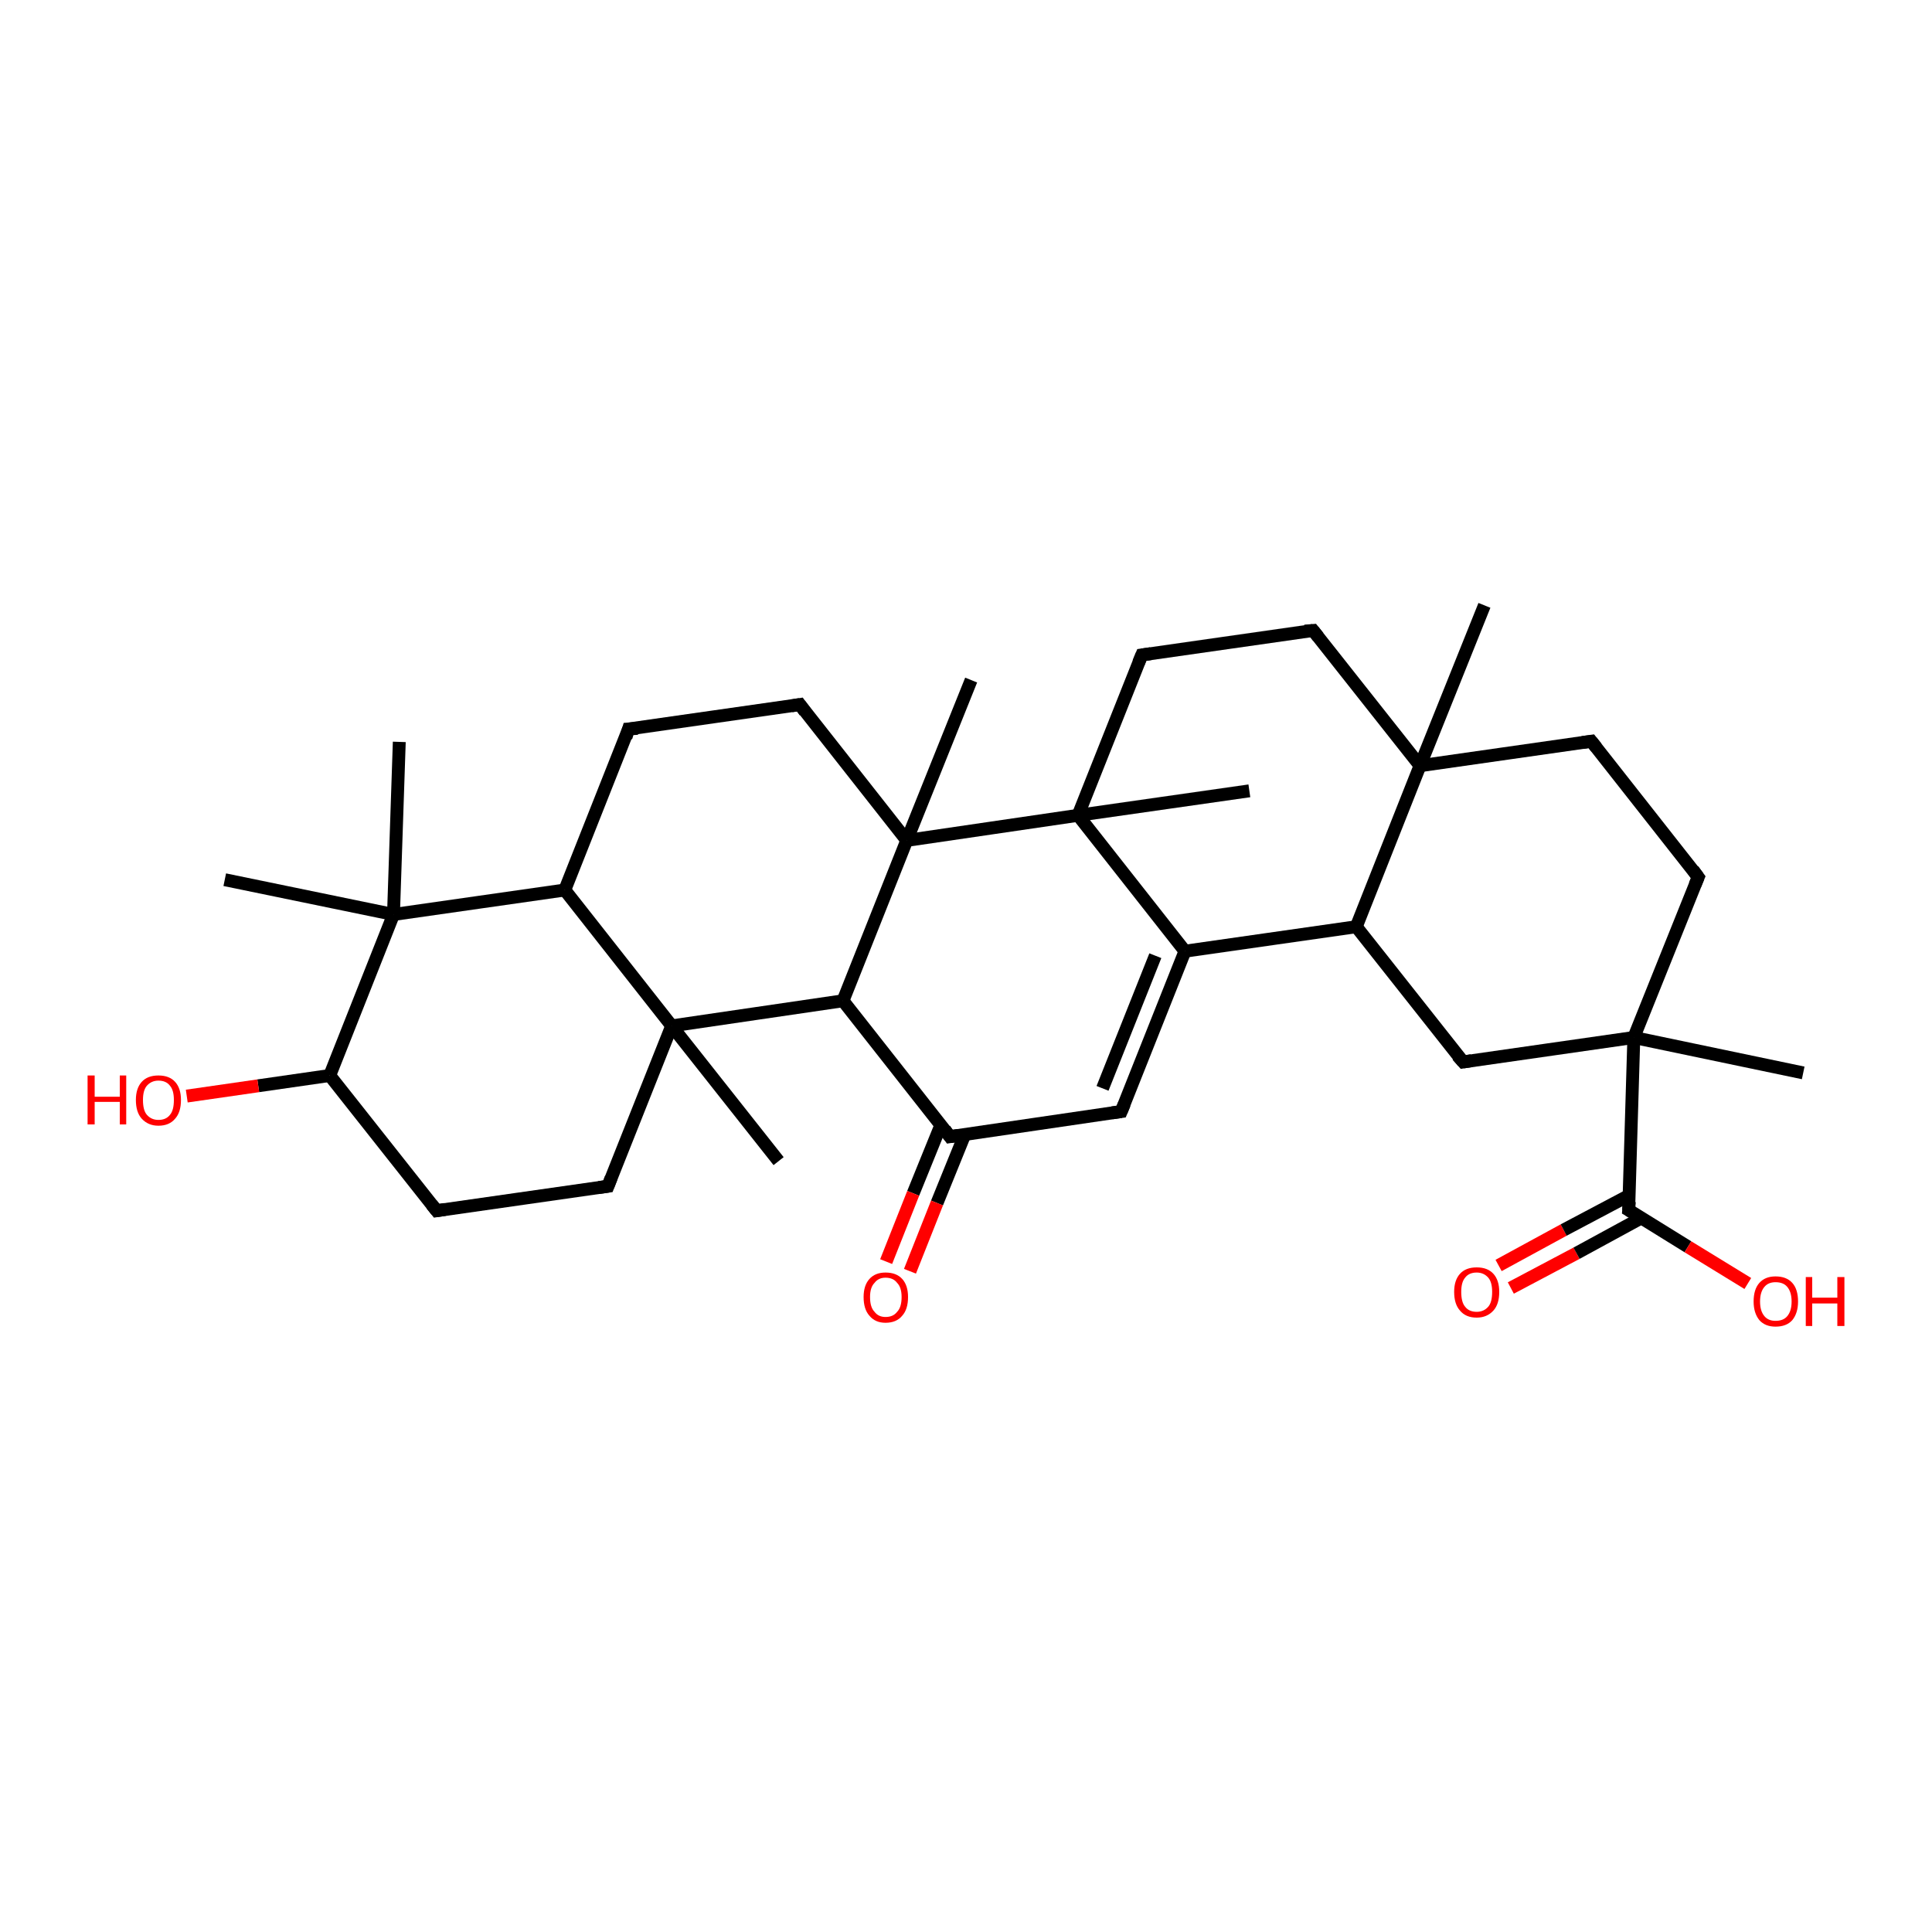<?xml version='1.0' encoding='iso-8859-1'?>
<svg version='1.1' baseProfile='full'
              xmlns='http://www.w3.org/2000/svg'
                      xmlns:rdkit='http://www.rdkit.org/xml'
                      xmlns:xlink='http://www.w3.org/1999/xlink'
                  xml:space='preserve'
width='300px' height='300px' viewBox='0 0 300 300'>
<!-- END OF HEADER -->
<rect style='opacity:1.0;fill:#FFFFFF;stroke:none' width='300.0' height='300.0' x='0.0' y='0.0'> </rect>
<path class='bond-0 atom-0 atom-1' d='M 232.7,196.5 L 242.8,191.0' style='fill:none;fill-rule:evenodd;stroke:#FF0000;stroke-width:2.0px;stroke-linecap:butt;stroke-linejoin:miter;stroke-opacity:1' />
<path class='bond-0 atom-0 atom-1' d='M 242.8,191.0 L 253.0,185.6' style='fill:none;fill-rule:evenodd;stroke:#000000;stroke-width:2.0px;stroke-linecap:butt;stroke-linejoin:miter;stroke-opacity:1' />
<path class='bond-0 atom-0 atom-1' d='M 234.6,200.0 L 244.8,194.6' style='fill:none;fill-rule:evenodd;stroke:#FF0000;stroke-width:2.0px;stroke-linecap:butt;stroke-linejoin:miter;stroke-opacity:1' />
<path class='bond-0 atom-0 atom-1' d='M 244.8,194.6 L 254.9,189.1' style='fill:none;fill-rule:evenodd;stroke:#000000;stroke-width:2.0px;stroke-linecap:butt;stroke-linejoin:miter;stroke-opacity:1' />
<path class='bond-1 atom-1 atom-2' d='M 252.9,187.9 L 262.1,193.6' style='fill:none;fill-rule:evenodd;stroke:#000000;stroke-width:2.0px;stroke-linecap:butt;stroke-linejoin:miter;stroke-opacity:1' />
<path class='bond-1 atom-1 atom-2' d='M 262.1,193.6 L 271.4,199.3' style='fill:none;fill-rule:evenodd;stroke:#FF0000;stroke-width:2.0px;stroke-linecap:butt;stroke-linejoin:miter;stroke-opacity:1' />
<path class='bond-2 atom-1 atom-3' d='M 252.9,187.9 L 253.7,161.1' style='fill:none;fill-rule:evenodd;stroke:#000000;stroke-width:2.0px;stroke-linecap:butt;stroke-linejoin:miter;stroke-opacity:1' />
<path class='bond-3 atom-3 atom-4' d='M 253.7,161.1 L 280.0,166.6' style='fill:none;fill-rule:evenodd;stroke:#000000;stroke-width:2.0px;stroke-linecap:butt;stroke-linejoin:miter;stroke-opacity:1' />
<path class='bond-4 atom-3 atom-5' d='M 253.7,161.1 L 227.2,164.9' style='fill:none;fill-rule:evenodd;stroke:#000000;stroke-width:2.0px;stroke-linecap:butt;stroke-linejoin:miter;stroke-opacity:1' />
<path class='bond-5 atom-5 atom-6' d='M 227.2,164.9 L 210.6,143.9' style='fill:none;fill-rule:evenodd;stroke:#000000;stroke-width:2.0px;stroke-linecap:butt;stroke-linejoin:miter;stroke-opacity:1' />
<path class='bond-6 atom-6 atom-7' d='M 210.6,143.9 L 184.0,147.7' style='fill:none;fill-rule:evenodd;stroke:#000000;stroke-width:2.0px;stroke-linecap:butt;stroke-linejoin:miter;stroke-opacity:1' />
<path class='bond-7 atom-7 atom-8' d='M 184.0,147.7 L 174.1,172.6' style='fill:none;fill-rule:evenodd;stroke:#000000;stroke-width:2.0px;stroke-linecap:butt;stroke-linejoin:miter;stroke-opacity:1' />
<path class='bond-7 atom-7 atom-8' d='M 179.4,148.4 L 171.2,169.0' style='fill:none;fill-rule:evenodd;stroke:#000000;stroke-width:2.0px;stroke-linecap:butt;stroke-linejoin:miter;stroke-opacity:1' />
<path class='bond-8 atom-8 atom-9' d='M 174.1,172.6 L 147.5,176.5' style='fill:none;fill-rule:evenodd;stroke:#000000;stroke-width:2.0px;stroke-linecap:butt;stroke-linejoin:miter;stroke-opacity:1' />
<path class='bond-9 atom-9 atom-10' d='M 146.1,174.7 L 141.8,185.3' style='fill:none;fill-rule:evenodd;stroke:#000000;stroke-width:2.0px;stroke-linecap:butt;stroke-linejoin:miter;stroke-opacity:1' />
<path class='bond-9 atom-9 atom-10' d='M 141.8,185.3 L 137.6,195.9' style='fill:none;fill-rule:evenodd;stroke:#FF0000;stroke-width:2.0px;stroke-linecap:butt;stroke-linejoin:miter;stroke-opacity:1' />
<path class='bond-9 atom-9 atom-10' d='M 149.8,176.2 L 145.5,186.8' style='fill:none;fill-rule:evenodd;stroke:#000000;stroke-width:2.0px;stroke-linecap:butt;stroke-linejoin:miter;stroke-opacity:1' />
<path class='bond-9 atom-9 atom-10' d='M 145.5,186.8 L 141.3,197.4' style='fill:none;fill-rule:evenodd;stroke:#FF0000;stroke-width:2.0px;stroke-linecap:butt;stroke-linejoin:miter;stroke-opacity:1' />
<path class='bond-10 atom-9 atom-11' d='M 147.5,176.5 L 130.9,155.4' style='fill:none;fill-rule:evenodd;stroke:#000000;stroke-width:2.0px;stroke-linecap:butt;stroke-linejoin:miter;stroke-opacity:1' />
<path class='bond-11 atom-11 atom-12' d='M 130.9,155.4 L 140.8,130.5' style='fill:none;fill-rule:evenodd;stroke:#000000;stroke-width:2.0px;stroke-linecap:butt;stroke-linejoin:miter;stroke-opacity:1' />
<path class='bond-12 atom-12 atom-13' d='M 140.8,130.5 L 124.2,109.4' style='fill:none;fill-rule:evenodd;stroke:#000000;stroke-width:2.0px;stroke-linecap:butt;stroke-linejoin:miter;stroke-opacity:1' />
<path class='bond-13 atom-13 atom-14' d='M 124.2,109.4 L 97.6,113.2' style='fill:none;fill-rule:evenodd;stroke:#000000;stroke-width:2.0px;stroke-linecap:butt;stroke-linejoin:miter;stroke-opacity:1' />
<path class='bond-14 atom-14 atom-15' d='M 97.6,113.2 L 87.7,138.2' style='fill:none;fill-rule:evenodd;stroke:#000000;stroke-width:2.0px;stroke-linecap:butt;stroke-linejoin:miter;stroke-opacity:1' />
<path class='bond-15 atom-15 atom-16' d='M 87.7,138.2 L 104.3,159.3' style='fill:none;fill-rule:evenodd;stroke:#000000;stroke-width:2.0px;stroke-linecap:butt;stroke-linejoin:miter;stroke-opacity:1' />
<path class='bond-16 atom-16 atom-17' d='M 104.3,159.3 L 120.9,180.3' style='fill:none;fill-rule:evenodd;stroke:#000000;stroke-width:2.0px;stroke-linecap:butt;stroke-linejoin:miter;stroke-opacity:1' />
<path class='bond-17 atom-16 atom-18' d='M 104.3,159.3 L 94.4,184.2' style='fill:none;fill-rule:evenodd;stroke:#000000;stroke-width:2.0px;stroke-linecap:butt;stroke-linejoin:miter;stroke-opacity:1' />
<path class='bond-18 atom-18 atom-19' d='M 94.4,184.2 L 67.8,188.0' style='fill:none;fill-rule:evenodd;stroke:#000000;stroke-width:2.0px;stroke-linecap:butt;stroke-linejoin:miter;stroke-opacity:1' />
<path class='bond-19 atom-19 atom-20' d='M 67.8,188.0 L 51.2,167.0' style='fill:none;fill-rule:evenodd;stroke:#000000;stroke-width:2.0px;stroke-linecap:butt;stroke-linejoin:miter;stroke-opacity:1' />
<path class='bond-20 atom-20 atom-21' d='M 51.2,167.0 L 40.1,168.6' style='fill:none;fill-rule:evenodd;stroke:#000000;stroke-width:2.0px;stroke-linecap:butt;stroke-linejoin:miter;stroke-opacity:1' />
<path class='bond-20 atom-20 atom-21' d='M 40.1,168.6 L 29.0,170.2' style='fill:none;fill-rule:evenodd;stroke:#FF0000;stroke-width:2.0px;stroke-linecap:butt;stroke-linejoin:miter;stroke-opacity:1' />
<path class='bond-21 atom-20 atom-22' d='M 51.2,167.0 L 61.1,142.0' style='fill:none;fill-rule:evenodd;stroke:#000000;stroke-width:2.0px;stroke-linecap:butt;stroke-linejoin:miter;stroke-opacity:1' />
<path class='bond-22 atom-22 atom-23' d='M 61.1,142.0 L 62.0,115.2' style='fill:none;fill-rule:evenodd;stroke:#000000;stroke-width:2.0px;stroke-linecap:butt;stroke-linejoin:miter;stroke-opacity:1' />
<path class='bond-23 atom-22 atom-24' d='M 61.1,142.0 L 34.9,136.6' style='fill:none;fill-rule:evenodd;stroke:#000000;stroke-width:2.0px;stroke-linecap:butt;stroke-linejoin:miter;stroke-opacity:1' />
<path class='bond-24 atom-12 atom-25' d='M 140.8,130.5 L 150.8,105.6' style='fill:none;fill-rule:evenodd;stroke:#000000;stroke-width:2.0px;stroke-linecap:butt;stroke-linejoin:miter;stroke-opacity:1' />
<path class='bond-25 atom-12 atom-26' d='M 140.8,130.5 L 167.4,126.6' style='fill:none;fill-rule:evenodd;stroke:#000000;stroke-width:2.0px;stroke-linecap:butt;stroke-linejoin:miter;stroke-opacity:1' />
<path class='bond-26 atom-26 atom-27' d='M 167.4,126.6 L 194.0,122.8' style='fill:none;fill-rule:evenodd;stroke:#000000;stroke-width:2.0px;stroke-linecap:butt;stroke-linejoin:miter;stroke-opacity:1' />
<path class='bond-27 atom-26 atom-28' d='M 167.4,126.6 L 177.3,101.7' style='fill:none;fill-rule:evenodd;stroke:#000000;stroke-width:2.0px;stroke-linecap:butt;stroke-linejoin:miter;stroke-opacity:1' />
<path class='bond-28 atom-28 atom-29' d='M 177.3,101.7 L 203.9,97.9' style='fill:none;fill-rule:evenodd;stroke:#000000;stroke-width:2.0px;stroke-linecap:butt;stroke-linejoin:miter;stroke-opacity:1' />
<path class='bond-29 atom-29 atom-30' d='M 203.9,97.9 L 220.5,118.9' style='fill:none;fill-rule:evenodd;stroke:#000000;stroke-width:2.0px;stroke-linecap:butt;stroke-linejoin:miter;stroke-opacity:1' />
<path class='bond-30 atom-30 atom-31' d='M 220.5,118.9 L 230.5,94.0' style='fill:none;fill-rule:evenodd;stroke:#000000;stroke-width:2.0px;stroke-linecap:butt;stroke-linejoin:miter;stroke-opacity:1' />
<path class='bond-31 atom-30 atom-32' d='M 220.5,118.9 L 247.1,115.1' style='fill:none;fill-rule:evenodd;stroke:#000000;stroke-width:2.0px;stroke-linecap:butt;stroke-linejoin:miter;stroke-opacity:1' />
<path class='bond-32 atom-32 atom-33' d='M 247.1,115.1 L 263.7,136.2' style='fill:none;fill-rule:evenodd;stroke:#000000;stroke-width:2.0px;stroke-linecap:butt;stroke-linejoin:miter;stroke-opacity:1' />
<path class='bond-33 atom-16 atom-11' d='M 104.3,159.3 L 130.9,155.4' style='fill:none;fill-rule:evenodd;stroke:#000000;stroke-width:2.0px;stroke-linecap:butt;stroke-linejoin:miter;stroke-opacity:1' />
<path class='bond-34 atom-22 atom-15' d='M 61.1,142.0 L 87.7,138.2' style='fill:none;fill-rule:evenodd;stroke:#000000;stroke-width:2.0px;stroke-linecap:butt;stroke-linejoin:miter;stroke-opacity:1' />
<path class='bond-35 atom-26 atom-7' d='M 167.4,126.6 L 184.0,147.7' style='fill:none;fill-rule:evenodd;stroke:#000000;stroke-width:2.0px;stroke-linecap:butt;stroke-linejoin:miter;stroke-opacity:1' />
<path class='bond-36 atom-30 atom-6' d='M 220.5,118.9 L 210.6,143.9' style='fill:none;fill-rule:evenodd;stroke:#000000;stroke-width:2.0px;stroke-linecap:butt;stroke-linejoin:miter;stroke-opacity:1' />
<path class='bond-37 atom-33 atom-3' d='M 263.7,136.2 L 253.7,161.1' style='fill:none;fill-rule:evenodd;stroke:#000000;stroke-width:2.0px;stroke-linecap:butt;stroke-linejoin:miter;stroke-opacity:1' />
<path d='M 253.4,188.2 L 252.9,187.9 L 253.0,186.6' style='fill:none;stroke:#000000;stroke-width:2.0px;stroke-linecap:butt;stroke-linejoin:miter;stroke-opacity:1;' />
<path d='M 228.5,164.7 L 227.2,164.9 L 226.3,163.9' style='fill:none;stroke:#000000;stroke-width:2.0px;stroke-linecap:butt;stroke-linejoin:miter;stroke-opacity:1;' />
<path d='M 174.6,171.4 L 174.1,172.6 L 172.7,172.8' style='fill:none;stroke:#000000;stroke-width:2.0px;stroke-linecap:butt;stroke-linejoin:miter;stroke-opacity:1;' />
<path d='M 148.8,176.3 L 147.5,176.5 L 146.7,175.4' style='fill:none;stroke:#000000;stroke-width:2.0px;stroke-linecap:butt;stroke-linejoin:miter;stroke-opacity:1;' />
<path d='M 125.0,110.5 L 124.2,109.4 L 122.9,109.6' style='fill:none;stroke:#000000;stroke-width:2.0px;stroke-linecap:butt;stroke-linejoin:miter;stroke-opacity:1;' />
<path d='M 99.0,113.1 L 97.6,113.2 L 97.2,114.5' style='fill:none;stroke:#000000;stroke-width:2.0px;stroke-linecap:butt;stroke-linejoin:miter;stroke-opacity:1;' />
<path d='M 94.9,182.9 L 94.4,184.2 L 93.0,184.4' style='fill:none;stroke:#000000;stroke-width:2.0px;stroke-linecap:butt;stroke-linejoin:miter;stroke-opacity:1;' />
<path d='M 69.1,187.8 L 67.8,188.0 L 67.0,187.0' style='fill:none;stroke:#000000;stroke-width:2.0px;stroke-linecap:butt;stroke-linejoin:miter;stroke-opacity:1;' />
<path d='M 176.8,102.9 L 177.3,101.7 L 178.7,101.5' style='fill:none;stroke:#000000;stroke-width:2.0px;stroke-linecap:butt;stroke-linejoin:miter;stroke-opacity:1;' />
<path d='M 202.6,98.0 L 203.9,97.9 L 204.7,98.9' style='fill:none;stroke:#000000;stroke-width:2.0px;stroke-linecap:butt;stroke-linejoin:miter;stroke-opacity:1;' />
<path d='M 245.7,115.3 L 247.1,115.1 L 247.9,116.1' style='fill:none;stroke:#000000;stroke-width:2.0px;stroke-linecap:butt;stroke-linejoin:miter;stroke-opacity:1;' />
<path d='M 262.9,135.1 L 263.7,136.2 L 263.2,137.4' style='fill:none;stroke:#000000;stroke-width:2.0px;stroke-linecap:butt;stroke-linejoin:miter;stroke-opacity:1;' />
<path class='atom-0' d='M 225.8 200.6
Q 225.8 198.8, 226.7 197.8
Q 227.6 196.8, 229.3 196.8
Q 231.0 196.8, 231.9 197.8
Q 232.8 198.8, 232.8 200.6
Q 232.8 202.5, 231.9 203.5
Q 230.9 204.6, 229.3 204.6
Q 227.6 204.6, 226.7 203.5
Q 225.8 202.5, 225.8 200.6
M 229.3 203.7
Q 230.4 203.7, 231.1 202.9
Q 231.7 202.2, 231.7 200.6
Q 231.7 199.1, 231.1 198.4
Q 230.4 197.6, 229.3 197.6
Q 228.1 197.6, 227.5 198.4
Q 226.9 199.1, 226.9 200.6
Q 226.9 202.2, 227.5 202.9
Q 228.1 203.7, 229.3 203.7
' fill='#FF0000'/>
<path class='atom-2' d='M 272.3 202.1
Q 272.3 200.2, 273.2 199.2
Q 274.1 198.2, 275.7 198.2
Q 277.4 198.2, 278.3 199.2
Q 279.2 200.2, 279.2 202.1
Q 279.2 203.9, 278.3 205.0
Q 277.4 206.0, 275.7 206.0
Q 274.1 206.0, 273.2 205.0
Q 272.3 203.9, 272.3 202.1
M 275.7 205.1
Q 276.9 205.1, 277.5 204.4
Q 278.2 203.6, 278.2 202.1
Q 278.2 200.6, 277.5 199.8
Q 276.9 199.1, 275.7 199.1
Q 274.6 199.1, 274.0 199.8
Q 273.3 200.6, 273.3 202.1
Q 273.3 203.6, 274.0 204.4
Q 274.6 205.1, 275.7 205.1
' fill='#FF0000'/>
<path class='atom-2' d='M 280.4 198.3
L 281.4 198.3
L 281.4 201.5
L 285.3 201.5
L 285.3 198.3
L 286.4 198.3
L 286.4 205.9
L 285.3 205.9
L 285.3 202.4
L 281.4 202.4
L 281.4 205.9
L 280.4 205.9
L 280.4 198.3
' fill='#FF0000'/>
<path class='atom-10' d='M 134.1 201.4
Q 134.1 199.6, 135.0 198.6
Q 135.9 197.6, 137.5 197.6
Q 139.2 197.6, 140.1 198.6
Q 141.0 199.6, 141.0 201.4
Q 141.0 203.3, 140.1 204.3
Q 139.2 205.4, 137.5 205.4
Q 135.9 205.4, 135.0 204.3
Q 134.1 203.3, 134.1 201.4
M 137.5 204.5
Q 138.7 204.5, 139.3 203.7
Q 140.0 203.0, 140.0 201.4
Q 140.0 199.9, 139.3 199.2
Q 138.7 198.4, 137.5 198.4
Q 136.4 198.4, 135.8 199.2
Q 135.1 199.9, 135.1 201.4
Q 135.1 203.0, 135.8 203.7
Q 136.4 204.5, 137.5 204.5
' fill='#FF0000'/>
<path class='atom-21' d='M 13.6 167.0
L 14.7 167.0
L 14.7 170.3
L 18.6 170.3
L 18.6 167.0
L 19.6 167.0
L 19.6 174.6
L 18.6 174.6
L 18.6 171.1
L 14.7 171.1
L 14.7 174.6
L 13.6 174.6
L 13.6 167.0
' fill='#FF0000'/>
<path class='atom-21' d='M 21.1 170.8
Q 21.1 169.0, 22.0 168.0
Q 22.9 167.0, 24.6 167.0
Q 26.3 167.0, 27.2 168.0
Q 28.1 169.0, 28.1 170.8
Q 28.1 172.7, 27.2 173.7
Q 26.3 174.8, 24.6 174.8
Q 23.0 174.8, 22.0 173.7
Q 21.1 172.7, 21.1 170.8
M 24.6 173.9
Q 25.8 173.9, 26.4 173.1
Q 27.0 172.4, 27.0 170.8
Q 27.0 169.3, 26.4 168.6
Q 25.8 167.8, 24.6 167.8
Q 23.5 167.8, 22.8 168.6
Q 22.2 169.3, 22.2 170.8
Q 22.2 172.4, 22.8 173.1
Q 23.5 173.9, 24.6 173.9
' fill='#FF0000'/>
</svg>

